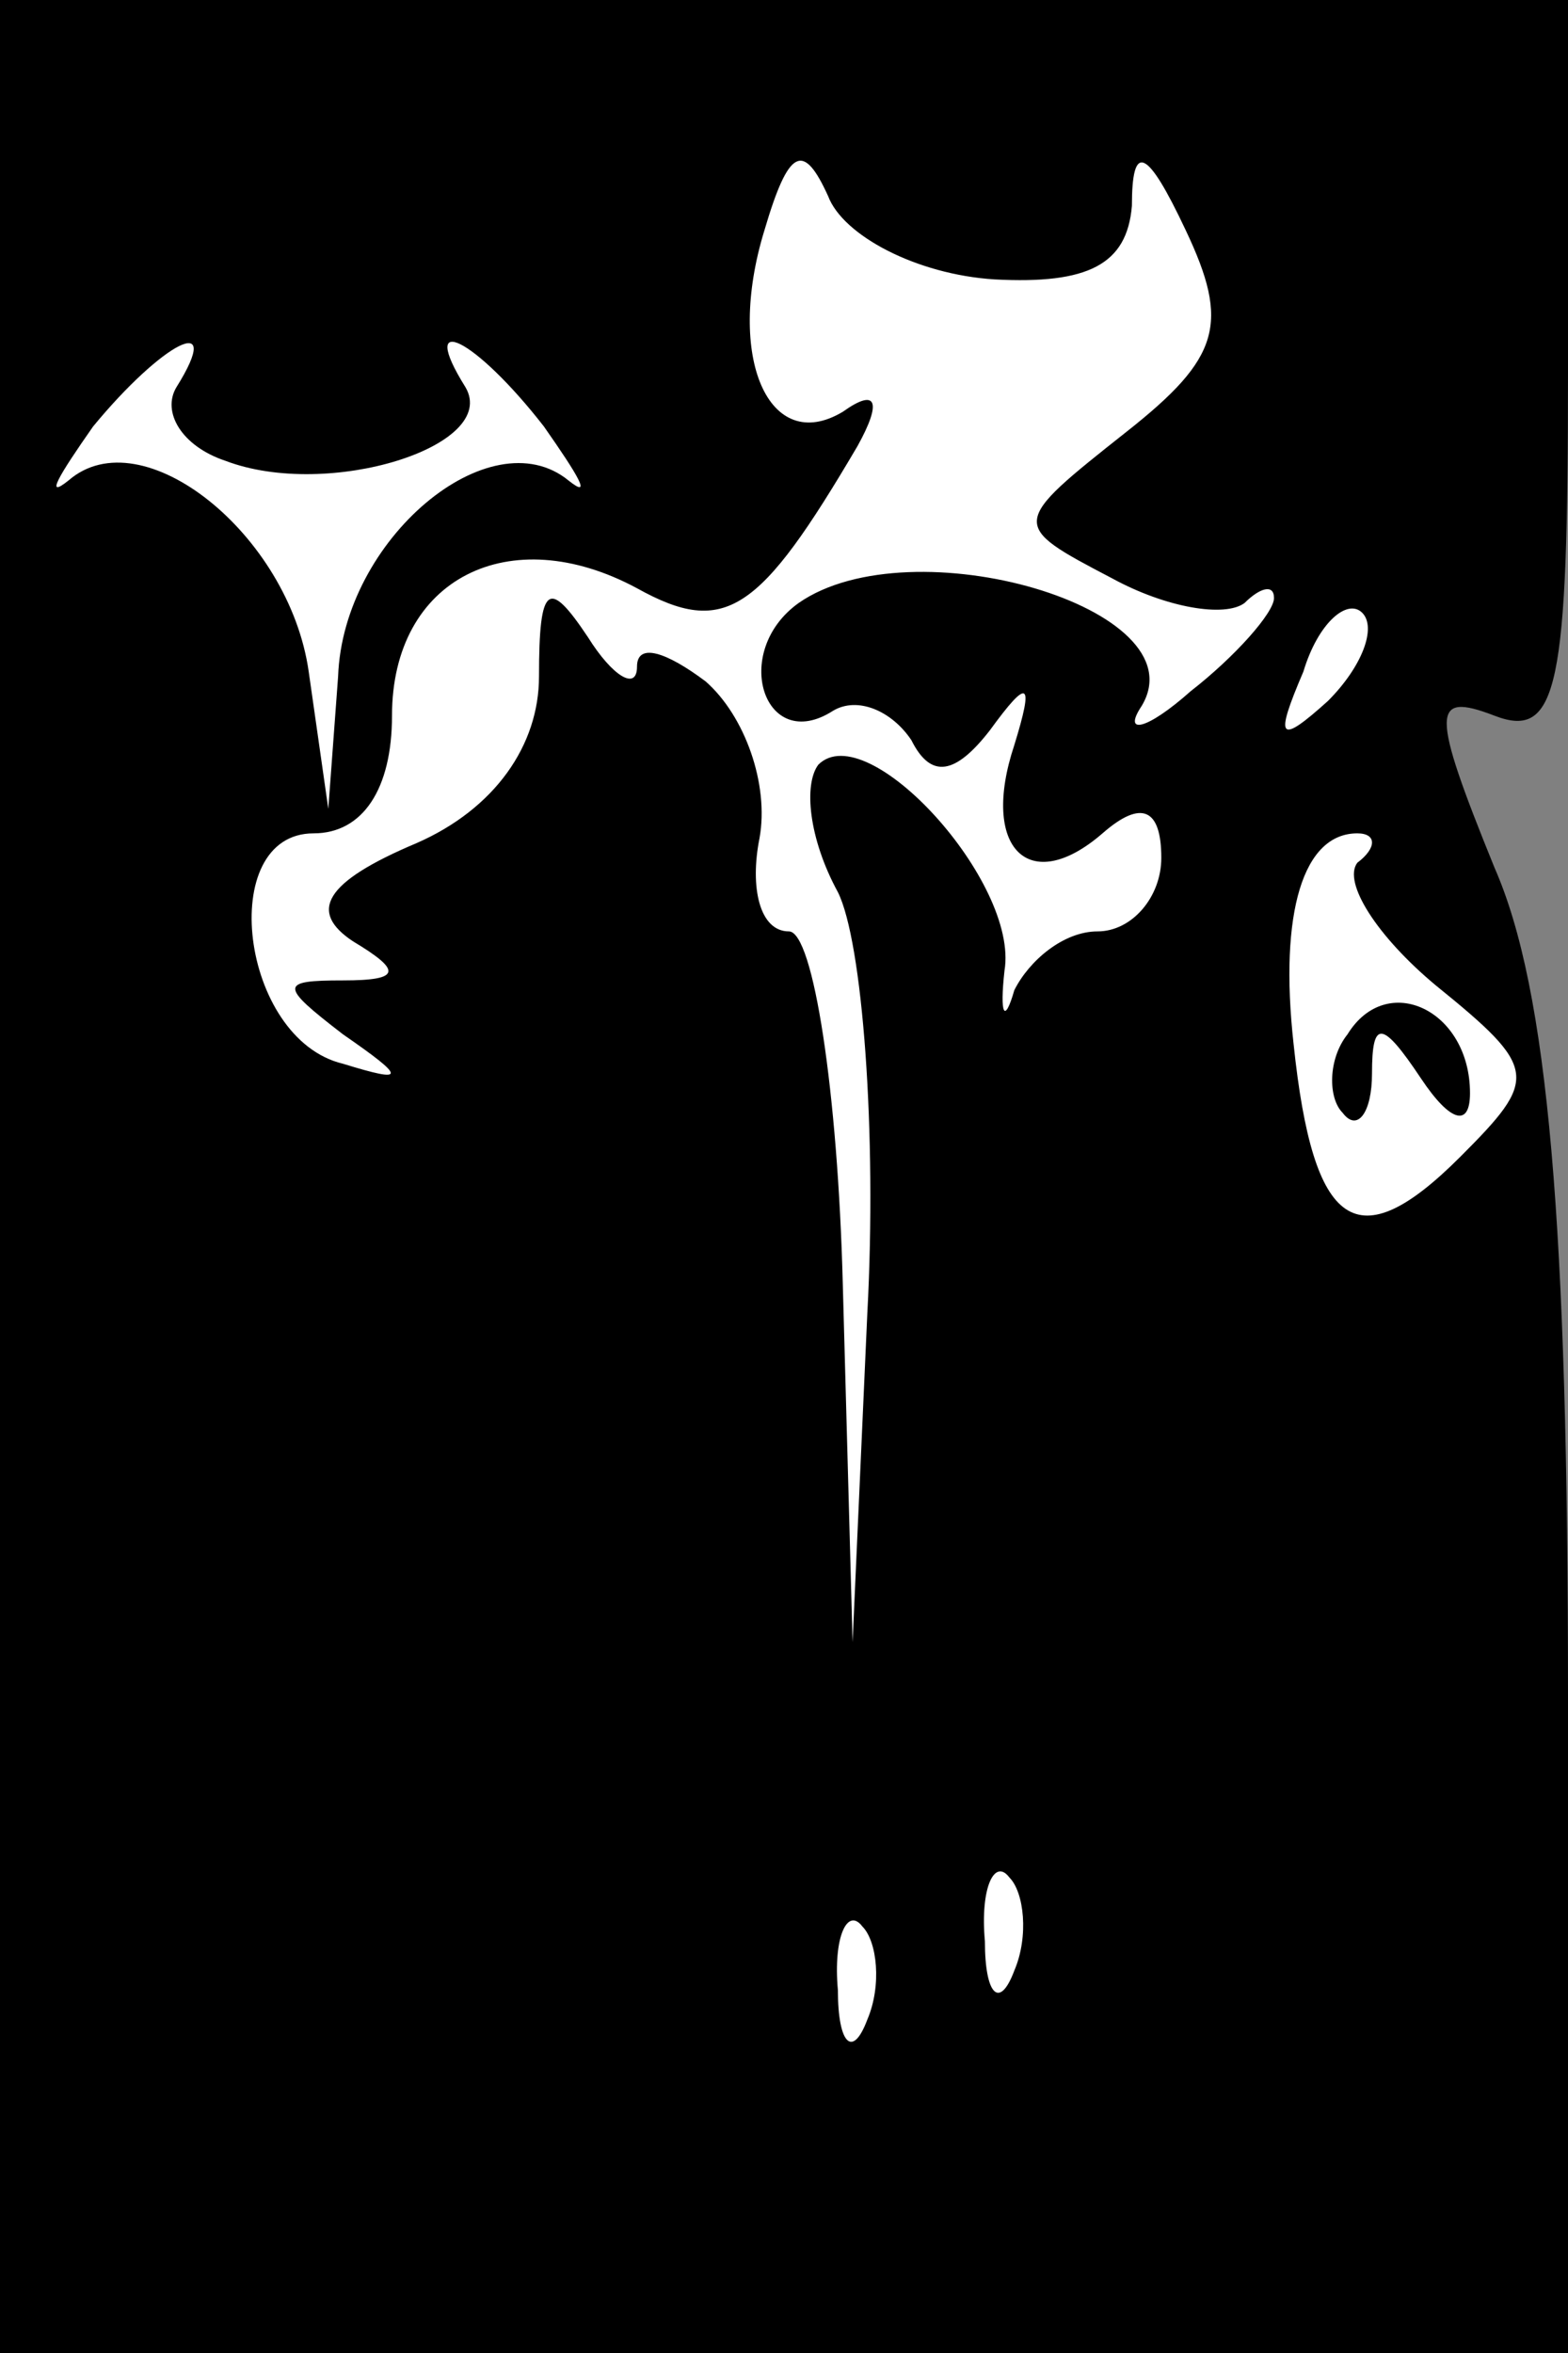 <?xml version="1.0" standalone="no"?>
<!DOCTYPE svg PUBLIC "-//W3C//DTD SVG 20010904//EN"
 "http://www.w3.org/TR/2001/REC-SVG-20010904/DTD/svg10.dtd">
<svg version="1.0" xmlns="http://www.w3.org/2000/svg"
 width="32pt" height="48pt" viewBox="0 0 32 48"
 preserveAspectRatio="xMidYMid meet">
<rect x="0" y="0" width="32" height="48" fill="#808080" stroke="none"/>
<g transform="translate(0,48) scale(0.1,-0.1)"
fill="#000000" stroke="none">
<path fill="#000000" stroke="none" d="M0 240 l0 -240 160 0 160 0 0 134 c0
96 -4 144 -15 169 -13 32 -13 36 0 31 13 -5 15 6 15 70 l0 76 -160 0 -160 0 0
-240z"/>
<path fill="#ffffff" stroke="none" d="M203 423 c19 -1 27 3 28 15 0 13 3 12
11 -5 9 -19 7 -26 -12 -41 -24 -19 -24 -19 -3 -30 11 -6 23 -8 27 -5 3 3 6 4
6 1 0 -3 -8 -12 -17 -19 -9 -8 -14 -9 -10 -3 12 20 -47 37 -70 21 -14 -10 -7
-31 7 -22 5 3 12 0 16 -6 4 -8 9 -7 16 2 8 11 9 10 5 -3 -7 -21 3 -31 18 -18
8 7 12 5 12 -5 0 -8 -6 -15 -13 -15 -7 0 -14 -6 -17 -12 -2 -7 -3 -5 -2 4 3
18 -28 52 -38 42 -3 -4 -2 -15 4 -26 5 -10 8 -49 6 -86 l-3 -67 -2 73 c-1 39
-6 72 -11 72 -6 0 -8 9 -6 19 2 11 -3 25 -11 32 -8 6 -14 8 -14 3 0 -5 -5 -2
-10 6 -8 12 -10 11 -10 -8 0 -14 -9 -27 -25 -34 -19 -8 -22 -14 -13 -20 10 -6
10 -8 -2 -8 -13 0 -13 -1 0 -11 13 -9 13 -10 0 -6 -21 5 -26 47 -6 47 10 0 16
9 16 24 0 28 24 40 50 26 18 -10 25 -5 45 29 5 9 4 12 -3 7 -15 -9 -24 11 -16
37 5 17 8 18 13 7 3 -8 18 -16 34 -17z"/>
<path fill="#ffffff" stroke="none" d="M36 401 c-3 -5 1 -12 10 -15 21 -8 56
3 49 15 -10 16 2 10 16 -8 7 -10 10 -15 5 -11 -16 13 -46 -12 -47 -40 l-2 -27
-4 28 c-4 28 -34 52 -49 39 -5 -4 -2 1 5 11 14 17 27 24 17 8z"/>
<path fill="#ffffff" stroke="none" d="M271 337 c-10 -9 -11 -8 -5 6 3 10 9
15 12 12 3 -3 0 -11 -7 -18z"/>
<path fill="#ffffff" stroke="none" d="M277 304 c-3 -4 4 -15 16 -25 21 -17
21 -19 5 -35 -21 -21 -30 -15 -34 23 -3 27 2 43 13 43 4 0 4 -3 0 -6z"/>
<path fill="#ffffff" stroke="none" d="M207 78 c-3 -8 -6 -5 -6 6 -1 11 2 17
5 13 3 -3 4 -12 1 -19z"/>
<path fill="#ffffff" stroke="none" d="M177 68 c-3 -8 -6 -5 -6 6 -1 11 2 17
5 13 3 -3 4 -12 1 -19z"/>
<path fill="#000000" stroke="none" d="M275 269 c-4 -5 -4 -13 -1 -16 3 -4 6
0 6 8 0 11 2 11 10 -1 6 -9 10 -10 10 -3 0 17 -17 25 -25 12z"/>
</g>
</svg>
